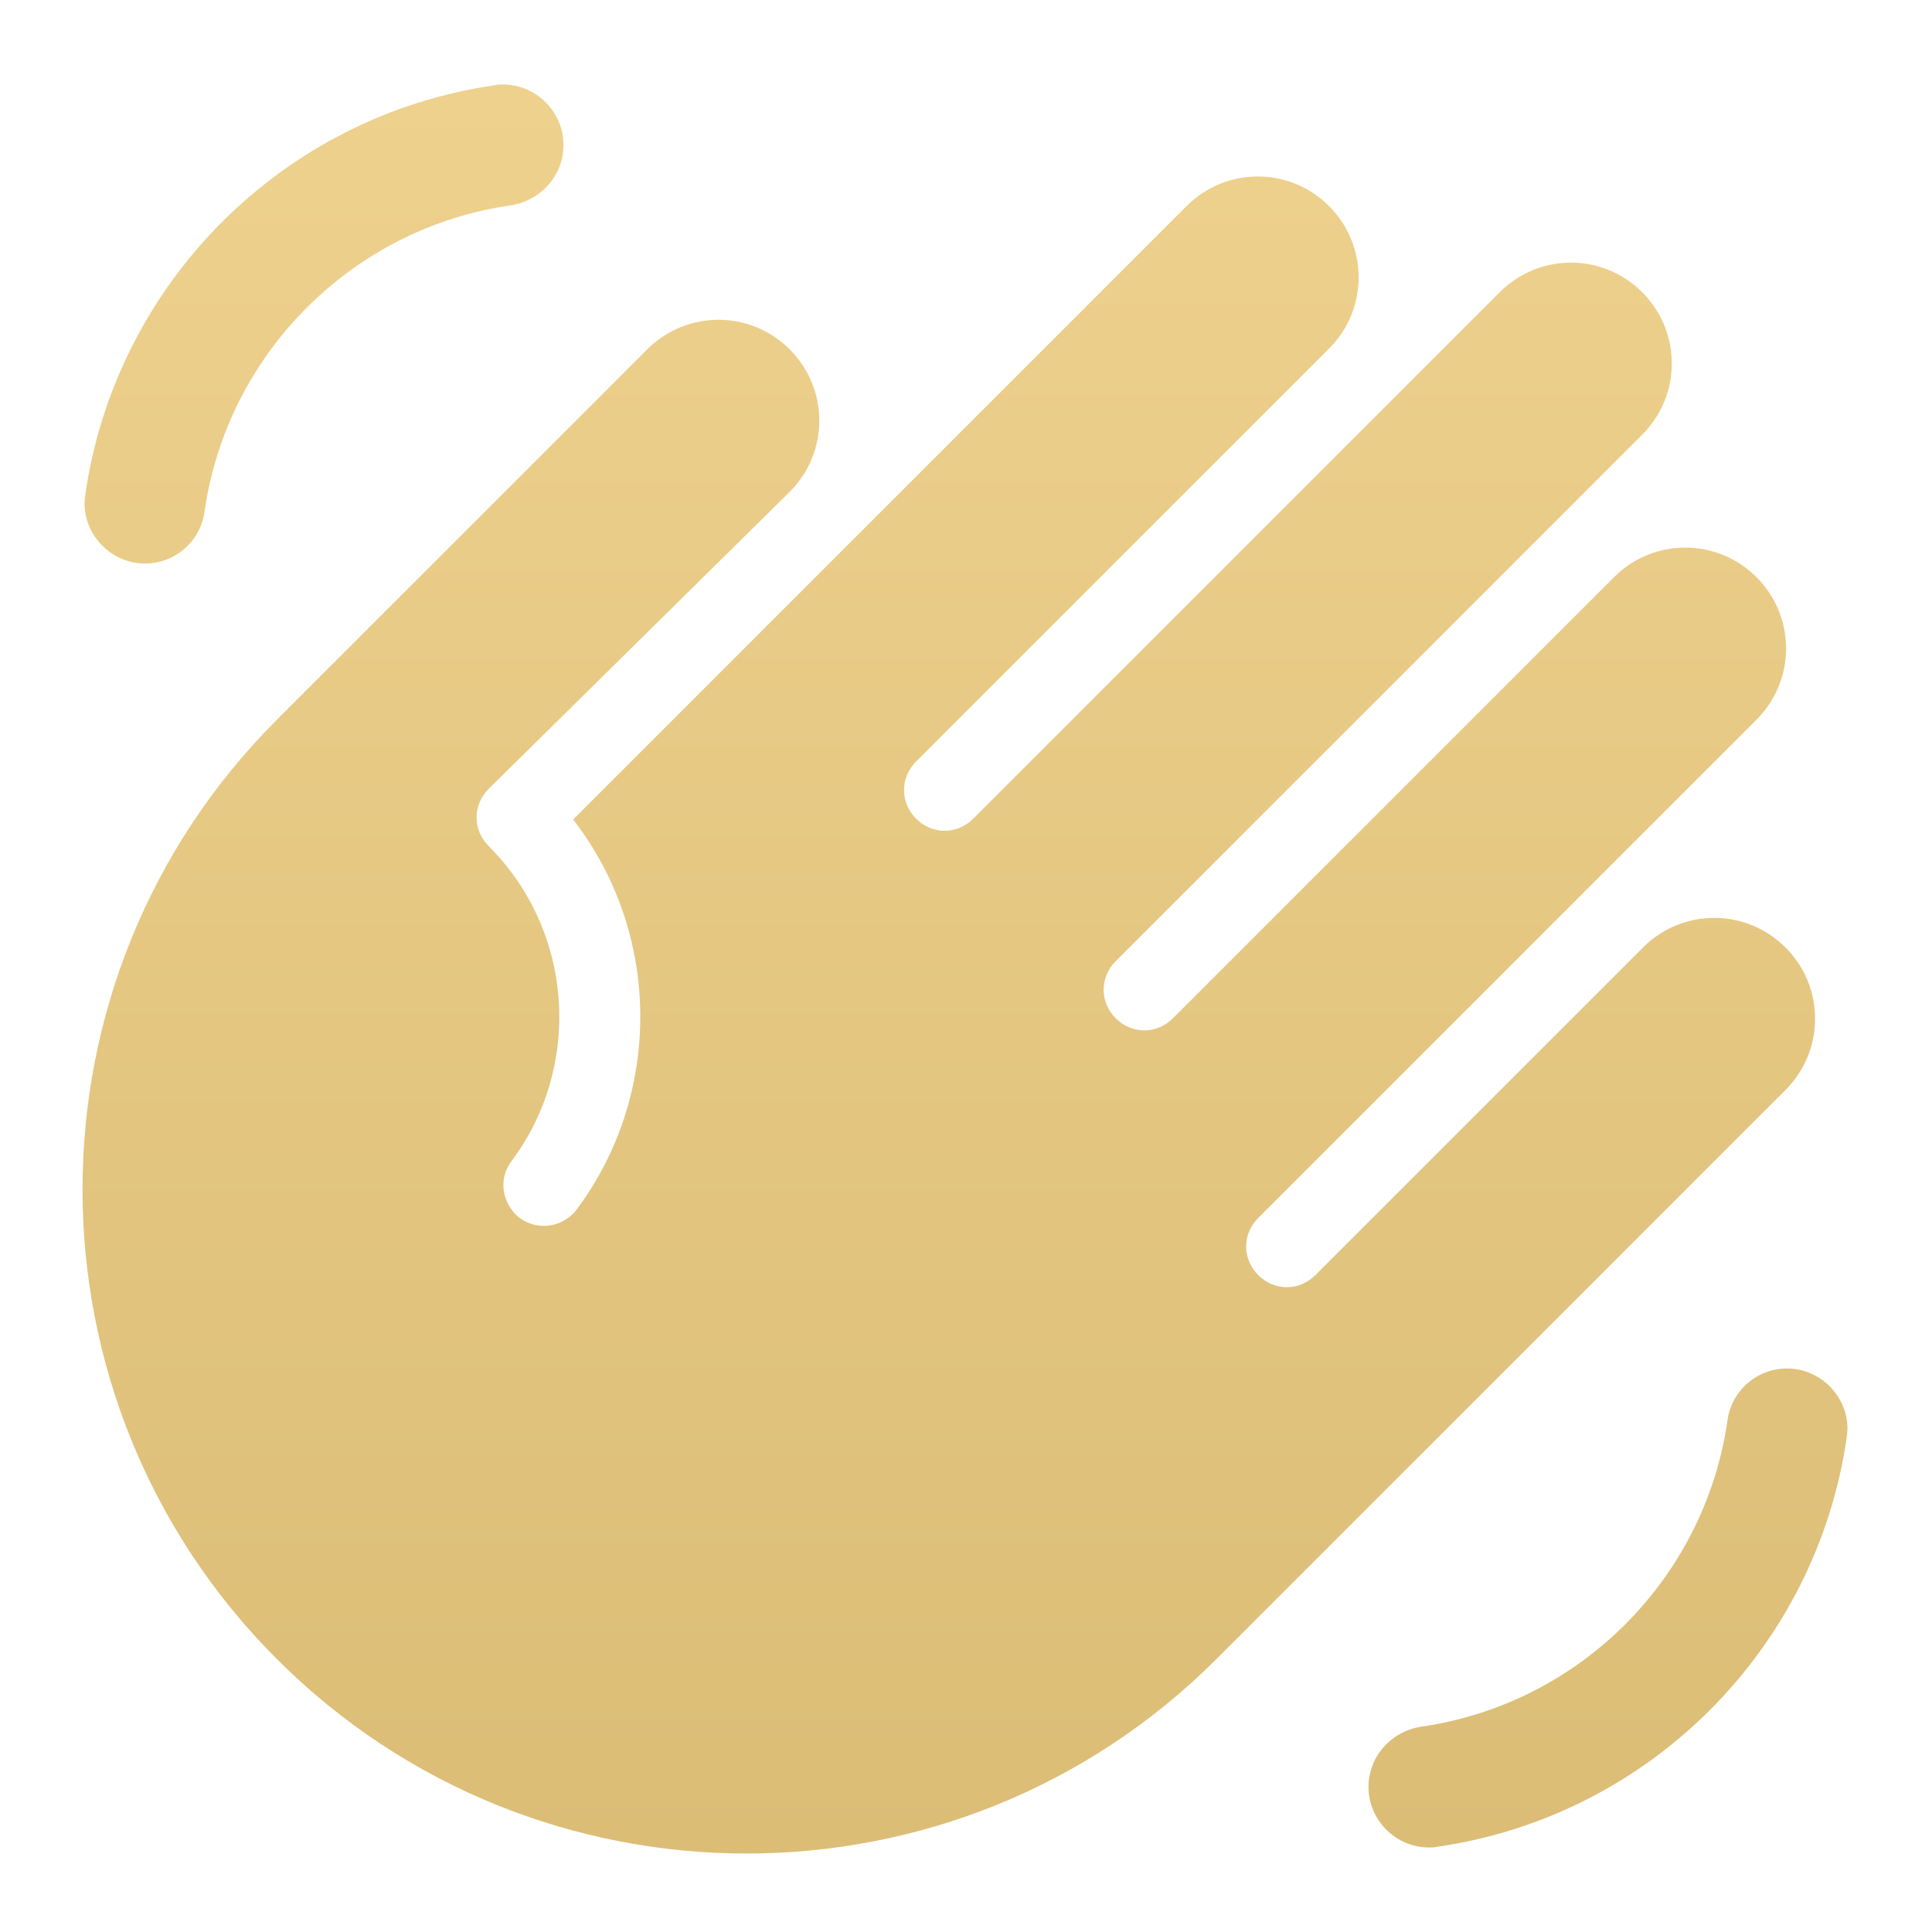 <svg width="24" height="24" viewBox="0 0 24 24" fill="none" xmlns="http://www.w3.org/2000/svg">
<g clip-path="url(#clip0_13_65)">
<path d="M6.07 9.8C5.87 10 5.87 10.31 6.07 10.51C7.14 11.58 7.23 13.26 6.35 14.43C6.2 14.63 6.23 14.9 6.4 15.08C6.62 15.3 6.97 15.27 7.16 15.03C8.23 13.6 8.22 11.6 7.12 10.18L14.74 2.56C15.23 2.07 16.02 2.07 16.51 2.56C17 3.05 17 3.84 16.51 4.33L11.38 9.46C11.18 9.66 11.18 9.97 11.38 10.17C11.58 10.37 11.89 10.37 12.09 10.17L18.63 3.63C19.12 3.14 19.91 3.14 20.4 3.63C20.89 4.12 20.89 4.91 20.4 5.4L13.86 11.94C13.66 12.14 13.66 12.45 13.86 12.65C14.06 12.85 14.37 12.85 14.57 12.65L20.05 7.17C20.54 6.68 21.33 6.68 21.82 7.17C22.31 7.66 22.31 8.45 21.82 8.94L15.63 15.13C15.43 15.33 15.43 15.64 15.63 15.84C15.83 16.04 16.14 16.04 16.34 15.84L20.41 11.77C20.9 11.28 21.69 11.28 22.18 11.77C22.67 12.26 22.67 13.05 22.18 13.54L15.11 20.61C11.89 23.83 6.66 23.83 3.44 20.61C0.22 17.39 0.22 12.16 3.44 8.94L8.04 4.34C8.53 3.85 9.32 3.85 9.81 4.34C10.3 4.83 10.3 5.62 9.81 6.11L6.07 9.8ZM7 1.8C7 1.39 6.66 1.05 6.25 1.05C6.21 1.05 6.18 1.05 6.14 1.06C3.51 1.44 1.44 3.52 1.06 6.14C1.06 6.17 1.05 6.21 1.05 6.25C1.05 6.66 1.39 7 1.8 7C2.18 7 2.49 6.72 2.54 6.36C2.82 4.39 4.38 2.83 6.35 2.55C6.72 2.49 7 2.18 7 1.8ZM17 22.2C17 22.61 17.34 22.95 17.75 22.95C17.79 22.95 17.82 22.95 17.86 22.94C20.49 22.56 22.56 20.48 22.94 17.86C22.94 17.83 22.95 17.79 22.95 17.75C22.95 17.34 22.61 17 22.2 17C21.82 17 21.51 17.28 21.46 17.64C21.18 19.61 19.62 21.17 17.65 21.45C17.28 21.51 17 21.82 17 22.2Z" fill="url(#paint0_linear_13_65)"/>
</g>
<defs>
<linearGradient id="paint0_linear_13_65" x1="11.988" y1="1.05" x2="11.988" y2="23.025" gradientUnits="userSpaceOnUse">
<stop stop-color="#EED18D"/>
<stop offset="1" stop-color="#DBBD76"/>
</linearGradient>
<clipPath id="clip0_13_65">
<rect width="24" height="24" fill="white"/>
</clipPath>
</defs>
</svg>
